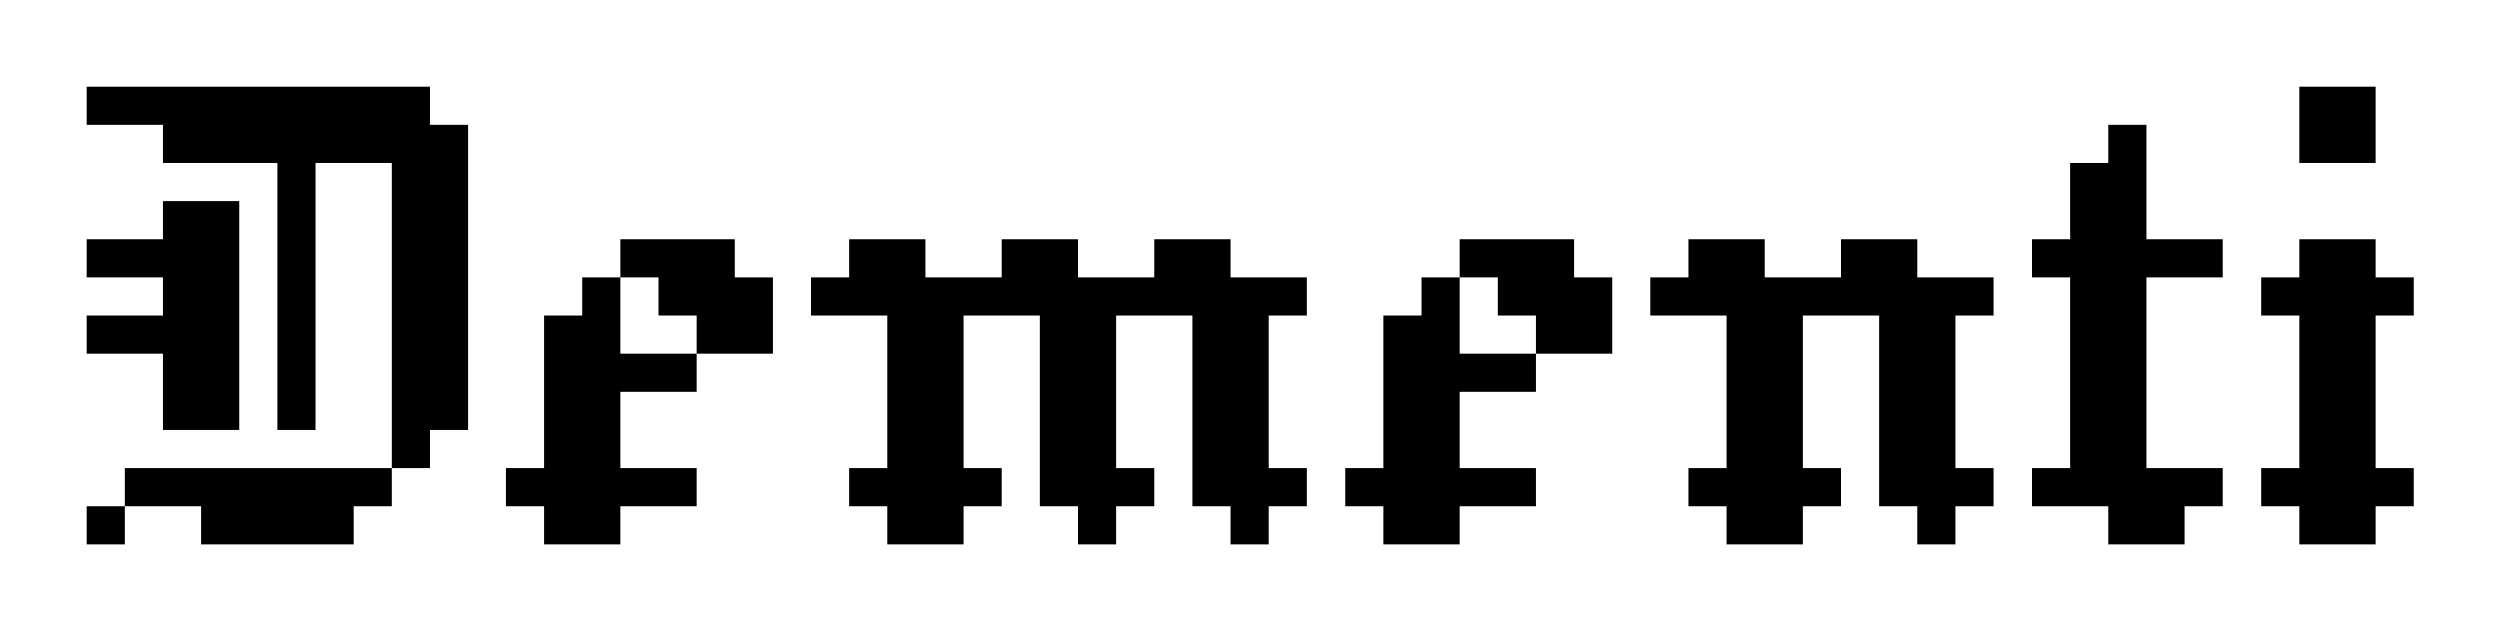 <svg width="1442" height="364" viewBox="0 0 1442 364" fill="none" xmlns="http://www.w3.org/2000/svg">
<path d="M1304.26 270H1326.26V292H1304.26V270ZM1326.26 270H1348.26V292H1326.26V270ZM1348.26 270H1370.26V292H1348.26V270ZM1370.26 270H1392.26V292H1370.26V270ZM1326.26 292H1348.26V314H1326.26V292ZM1348.26 292H1370.26V314H1348.26V292ZM1348.26 248H1370.26V270H1348.26V248ZM1326.26 248H1348.26V270H1326.26V248ZM1326.26 226H1348.26V248H1326.26V226ZM1326.26 204H1348.26V226H1326.26V204ZM1348.26 204H1370.26V226H1348.26V204ZM1348.26 182H1370.26V204H1348.26V182ZM1348.26 226H1370.26V248H1348.26V226ZM1326.26 182H1348.26V204H1326.26V182ZM1326.26 160H1348.26V182H1326.26V160ZM1348.26 160H1370.26V182H1348.26V160ZM1348.26 138H1370.26V160H1348.26V138ZM1326.26 138H1348.26V160H1326.26V138ZM1304.26 160H1326.26V182H1304.26V160ZM1370.26 160H1392.26V182H1370.26V160ZM1348.26 72H1370.26V94H1348.26V72ZM1326.26 72H1348.26V94H1326.26V72ZM1326.26 50H1348.26V72H1326.26V50ZM1348.26 50H1370.26V72H1348.26V50Z" fill="black"/>
<path d="M1172.06 270H1194.06V292H1172.06V270ZM1194.06 270H1216.06V292H1194.06V270ZM1216.06 270H1238.06V292H1216.06V270ZM1238.06 270H1260.06V292H1238.06V270ZM1260.06 270H1282.06V292H1260.06V270ZM1216.06 292H1238.06V314H1216.06V292ZM1238.06 292H1260.06V314H1238.06V292ZM1194.06 248H1216.06V270H1194.06V248ZM1216.06 248H1238.06V270H1216.06V248ZM1216.06 226H1238.06V248H1216.06V226ZM1216.06 204H1238.06V226H1216.06V204ZM1194.06 204H1216.06V226H1194.06V204ZM1194.06 226H1216.06V248H1194.06V226ZM1194.06 182H1216.06V204H1194.06V182ZM1216.06 182H1238.06V204H1216.06V182ZM1216.06 160H1238.06V182H1216.06V160ZM1216.06 138H1238.06V160H1216.06V138ZM1194.06 160H1216.06V182H1194.06V160ZM1194.06 138H1216.06V160H1194.06V138ZM1172.06 138H1194.06V160H1172.06V138ZM1238.06 138H1260.06V160H1238.06V138ZM1194.06 116H1216.06V138H1194.06V116ZM1216.06 116H1238.06V138H1216.06V116ZM1216.06 94H1238.06V116H1216.06V94ZM1194.06 94H1216.06V116H1194.06V94ZM1216.06 72H1238.06V94H1216.06V72ZM1260.06 138H1282.06V160H1260.06V138Z" fill="black"/>
<path d="M973.893 270H995.893V292H973.893V270ZM995.893 270H1017.89V292H995.893V270ZM1017.89 270H1039.89V292H1017.89V270ZM1039.89 270H1061.89V292H1039.89V270ZM995.893 292H1017.89V314H995.893V292ZM1017.89 292H1039.89V314H1017.89V292ZM1083.89 270H1105.89V292H1083.89V270ZM1105.89 270H1127.89V292H1105.89V270ZM1127.89 270H1149.89V292H1127.89V270ZM1105.89 292H1127.89V314H1105.89V292ZM1105.89 248H1127.89V270H1105.89V248ZM1083.89 248H1105.89V270H1083.89V248ZM1083.89 226H1105.89V248H1083.89V226ZM1083.89 204H1105.89V226H1083.89V204ZM1105.89 204H1127.89V226H1105.89V204ZM1105.89 226H1127.89V248H1105.89V226ZM995.893 248H1017.89V270H995.893V248ZM1017.89 248H1039.89V270H1017.89V248ZM1017.89 226H1039.89V248H1017.89V226ZM995.893 226H1017.89V248H995.893V226ZM995.893 204H1017.89V226H995.893V204ZM1017.89 204H1039.89V226H1017.89V204ZM1105.89 182H1127.89V204H1105.89V182ZM1083.89 182H1105.89V204H1083.89V182ZM1017.89 182H1039.89V204H1017.89V182ZM995.893 160H1017.89V182H995.893V160ZM995.893 182H1017.89V204H995.893V182ZM1127.89 160H1149.89V182H1127.89V160ZM1105.89 160H1127.89V182H1105.89V160ZM1083.89 160H1105.89V182H1083.89V160ZM1017.89 160H1039.89V182H1017.89V160ZM1039.89 160H1061.89V182H1039.89V160ZM1061.89 160H1083.89V182H1061.89V160ZM973.893 160H995.893V182H973.893V160ZM951.893 160H973.893V182H951.893V160ZM973.893 138H995.893V160H973.893V138ZM995.893 138H1017.89V160H995.893V138ZM1061.89 138H1083.89V160H1061.89V138ZM1083.89 138H1105.89V160H1083.89V138Z" fill="black"/>
<path d="M797.936 270H819.936V292H797.936V270ZM775.936 270H797.936V292H775.936V270ZM819.936 270H841.936V292H819.936V270ZM797.936 292H819.936V314H797.936V292ZM819.936 292H841.936V314H819.936V292ZM797.936 226H819.936V248H797.936V226ZM819.936 226H841.936V248H819.936V226ZM819.936 204H841.936V226H819.936V204ZM819.936 182H841.936V204H819.936V182ZM797.936 182H819.936V204H797.936V182ZM797.936 204H819.936V226H797.936V204ZM819.936 160H841.936V182H819.936V160ZM841.936 138H863.936V160H841.936V138ZM885.936 138H907.936V160H885.936V138ZM863.936 138H885.936V160H863.936V138ZM885.936 160H907.936V182H885.936V160ZM841.936 270H863.936V292H841.936V270ZM863.936 160H885.936V182H863.936V160ZM907.936 160H929.936V182H907.936V160ZM907.936 182H929.936V204H907.936V182ZM885.936 182H907.936V204H885.936V182ZM863.936 204H885.936V226H863.936V204ZM841.936 204H863.936V226H841.936V204ZM797.936 248H819.936V270H797.936V248ZM819.936 248H841.936V270H819.936V248ZM863.936 270H885.936V292H863.936V270Z" fill="black"/>
<path d="M489.785 270H511.785V292H489.785V270ZM511.785 270H533.785V292H511.785V270ZM533.785 270H555.785V292H533.785V270ZM555.785 270H577.785V292H555.785V270ZM511.785 292H533.785V314H511.785V292ZM533.785 292H555.785V314H533.785V292ZM599.785 270H621.785V292H599.785V270ZM621.785 270H643.785V292H621.785V270ZM643.785 270H665.785V292H643.785V270ZM621.785 292H643.785V314H621.785V292ZM621.785 248H643.785V270H621.785V248ZM599.785 248H621.785V270H599.785V248ZM599.785 226H621.785V248H599.785V226ZM599.785 204H621.785V226H599.785V204ZM621.785 204H643.785V226H621.785V204ZM621.785 226H643.785V248H621.785V226ZM511.785 248H533.785V270H511.785V248ZM533.785 248H555.785V270H533.785V248ZM533.785 226H555.785V248H533.785V226ZM511.785 226H533.785V248H511.785V226ZM511.785 204H533.785V226H511.785V204ZM533.785 204H555.785V226H533.785V204ZM687.785 204H709.785V226H687.785V204ZM687.785 226H709.785V248H687.785V226ZM687.785 248H709.785V270H687.785V248ZM709.785 248H731.785V270H709.785V248ZM709.785 226H731.785V248H709.785V226ZM709.785 204H731.785V226H709.785V204ZM709.785 270H731.785V292H709.785V270ZM687.785 270H709.785V292H687.785V270ZM709.785 292H731.785V314H709.785V292ZM731.785 270H753.785V292H731.785V270ZM687.785 182H709.785V204H687.785V182ZM709.785 182H731.785V204H709.785V182ZM709.785 160H731.785V182H709.785V160ZM687.785 160H709.785V182H687.785V160ZM621.785 182H643.785V204H621.785V182ZM599.785 182H621.785V204H599.785V182ZM533.785 182H555.785V204H533.785V182ZM511.785 160H533.785V182H511.785V160ZM511.785 182H533.785V204H511.785V182ZM665.785 160H687.785V182H665.785V160ZM643.785 160H665.785V182H643.785V160ZM621.785 160H643.785V182H621.785V160ZM599.785 160H621.785V182H599.785V160ZM533.785 160H555.785V182H533.785V160ZM555.785 160H577.785V182H555.785V160ZM577.785 160H599.785V182H577.785V160ZM489.785 160H511.785V182H489.785V160ZM467.785 160H489.785V182H467.785V160ZM489.785 138H511.785V160H489.785V138ZM511.785 138H533.785V160H511.785V138ZM577.785 138H599.785V160H577.785V138ZM599.785 138H621.785V160H599.785V138ZM665.785 138H687.785V160H665.785V138ZM687.785 138H709.785V160H687.785V138ZM731.785 160H753.785V182H731.785V160Z" fill="black"/>
<path d="M313.828 270H335.828V292H313.828V270ZM291.828 270H313.828V292H291.828V270ZM335.828 270H357.828V292H335.828V270ZM313.828 292H335.828V314H313.828V292ZM335.828 292H357.828V314H335.828V292ZM313.828 226H335.828V248H313.828V226ZM335.828 226H357.828V248H335.828V226ZM335.828 204H357.828V226H335.828V204ZM335.828 182H357.828V204H335.828V182ZM313.828 182H335.828V204H313.828V182ZM313.828 204H335.828V226H313.828V204ZM335.828 160H357.828V182H335.828V160ZM357.828 138H379.828V160H357.828V138ZM401.828 138H423.828V160H401.828V138ZM379.828 138H401.828V160H379.828V138ZM401.828 160H423.828V182H401.828V160ZM357.828 270H379.828V292H357.828V270ZM379.828 160H401.828V182H379.828V160ZM423.828 160H445.828V182H423.828V160ZM423.828 182H445.828V204H423.828V182ZM401.828 182H423.828V204H401.828V182ZM379.828 204H401.828V226H379.828V204ZM357.828 204H379.828V226H357.828V204ZM313.828 248H335.828V270H313.828V248ZM335.828 248H357.828V270H335.828V248ZM379.828 270H401.828V292H379.828V270Z" fill="black"/>
<path d="M50 50H72V72H50V50ZM72 50H94V72H72V50ZM94 50H116V72H94V50ZM116 50H138V72H116V50ZM138 50H160V72H138V50ZM160 50H182V72H160V50ZM182 50H204V72H182V50ZM204 50H226V72H204V50ZM94 72H116V94H94V72ZM116 72H138V94H116V72ZM138 72H160V94H138V72ZM160 72H182V94H160V72ZM182 72H204V94H182V72ZM204 72H226V94H204V72ZM94 116H116V138H94V116ZM116 116H138V138H116V116ZM116 138H138V160H116V138ZM94 138H116V160H94V138ZM94 182H116V204H94V182ZM116 182H138V204H116V182ZM116 204H138V226H116V204ZM94 226H116V248H94V226ZM116 226H138V248H116V226ZM50 292H72V314H50V292ZM50 138H72V160H50V138ZM72 138H94V160H72V138ZM94 160H116V182H94V160ZM116 160H138V182H116V160ZM50 182H72V204H50V182ZM72 182H94V204H72V182ZM94 204H116V226H94V204ZM72 270H94V292H72V270ZM94 270H116V292H94V270ZM116 270H138V292H116V270ZM138 270H160V292H138V270ZM160 270H182V292H160V270ZM182 270H204V292H182V270ZM204 270H226V292H204V270ZM116 292H138V314H116V292ZM138 292H160V314H138V292ZM160 292H182V314H160V292ZM182 292H204V314H182V292ZM160 226H182V248H160V226ZM160 204H182V226H160V204ZM160 182H182V204H160V182ZM160 160H182V182H160V160ZM160 138H182V160H160V138ZM160 116H182V138H160V116ZM160 94H182V116H160V94ZM226 94H248V116H226V94ZM226 116H248V138H226V116ZM226 138H248V160H226V138ZM226 160H248V182H226V160ZM226 182H248V204H226V182ZM226 204H248V226H226V204ZM248 94H270V116H248V94ZM248 116H270V138H248V116ZM248 138H270V160H248V138ZM248 160H270V182H248V160ZM248 182H270V204H248V182ZM226 50H248V72H226V50ZM226 72H248V94H226V72ZM248 72H270V94H248V72ZM226 226H248V248H226V226ZM248 226H270V248H248V226ZM248 204H270V226H248V204ZM226 248H248V270H226V248Z" fill="black"/>
</svg>
